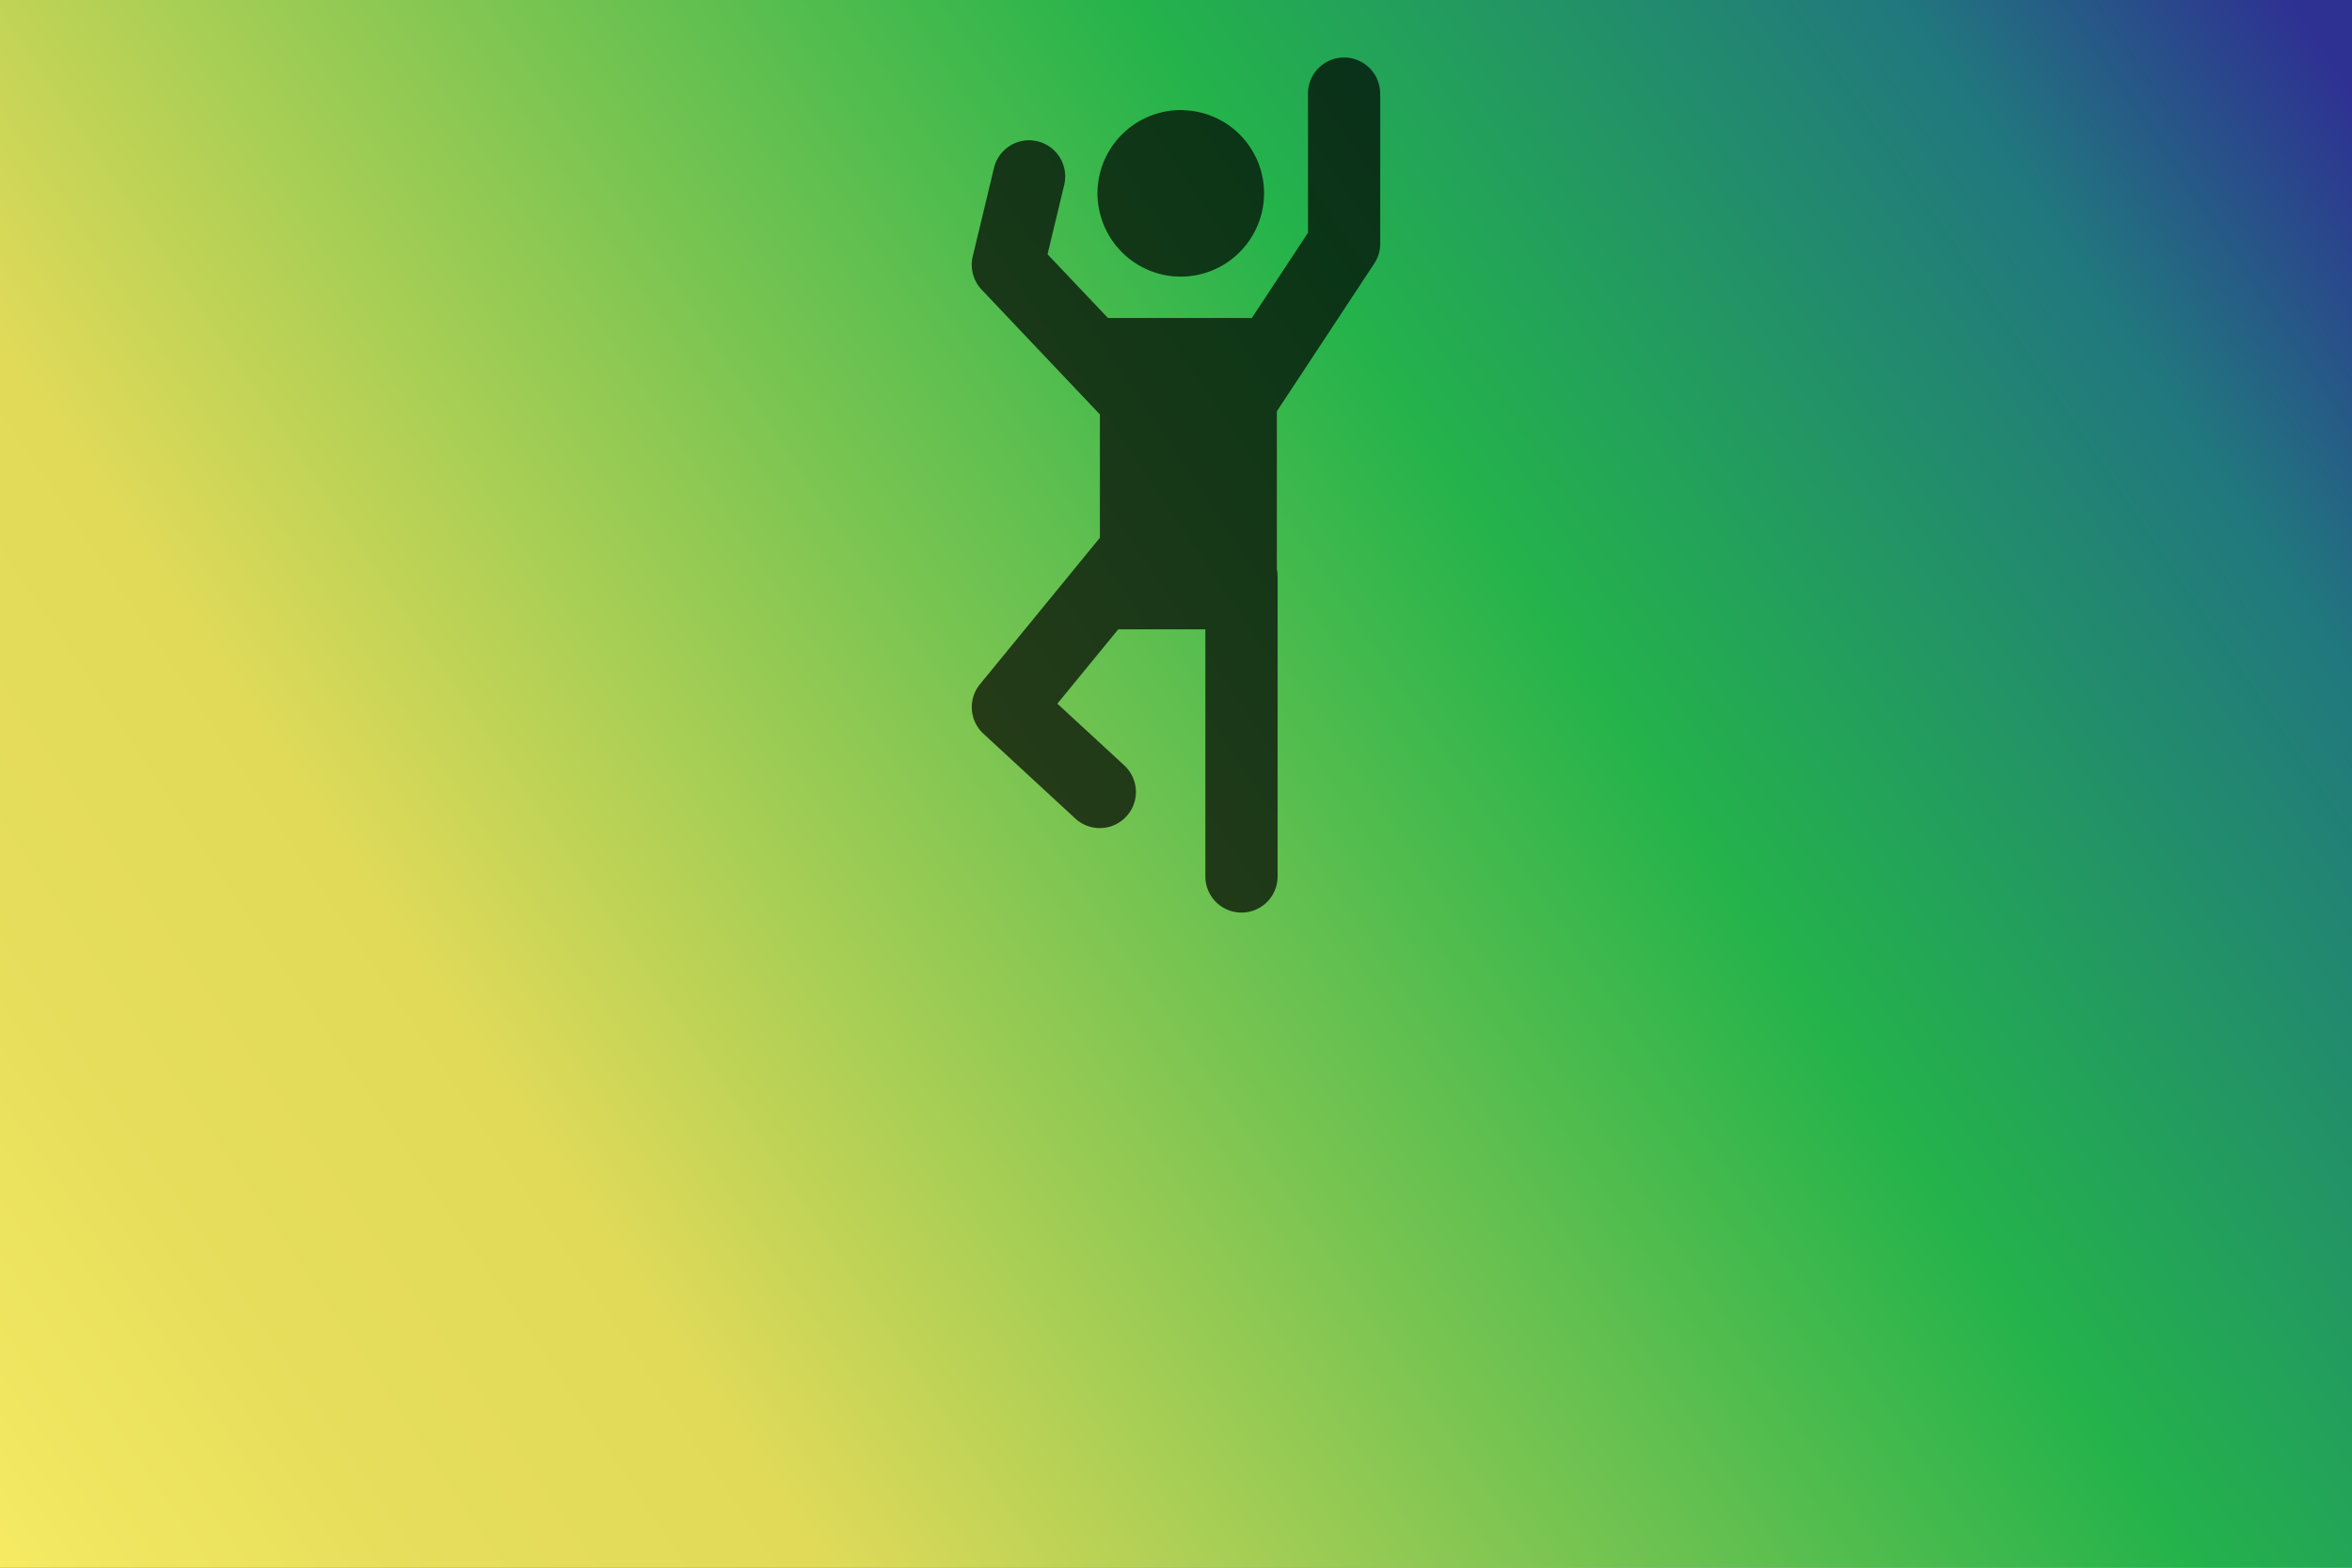 <svg id="Layer_3" data-name="Layer 3" xmlns="http://www.w3.org/2000/svg" xmlns:xlink="http://www.w3.org/1999/xlink" viewBox="0 0 300 200">
  <rect x="0" y="0" width="300" height="200" fill="#808080" stroke="none"/>
  <defs>
    <linearGradient id="Green_Yellow" data-name="Green, Yellow" x1="-13.229" y1="209.962" x2="294.031" y2="2.971" gradientUnits="userSpaceOnUse">
      <stop offset="0" stop-color="#fff166"/>
      <stop offset="0.078" stop-color="#f0e660"/>
      <stop offset="0.176" stop-color="#e5dd5b"/>
      <stop offset="0.28" stop-color="#e1da59"/>
      <stop offset="0.67" stop-color="#24b34b"/>
      <stop offset="0.89" stop-color="#21777e"/>
      <stop offset="1" stop-color="#2e3192"/>
    </linearGradient>
  </defs>
  <title>human</title>
  <rect width="300" height="200" fill="url(#Green_Yellow)"/>
  <g opacity="0.7">
    <path d="M176.034,11.771a4.6,4.6,0,0,0-9.2.335V29.7l-2.24,3.4-4.919,7.465h-18.36l-7.7-8.128,1.527-6.361,0.6-2.495c0-.009,0-0.018.005-0.026,0.028-.121.05-0.243,0.068-0.363,0.006-.06.016-0.119,0.023-0.179a4.553,4.553,0,0,0-.092-1.548,4.6,4.6,0,0,0-3.409-3.439c-0.03-.007-0.058-0.009-0.088-0.016a4.606,4.606,0,0,0-.994-0.114c-0.018,0-.035,0-0.052,0a4.6,4.6,0,0,0-4.42,3.528l-0.194.81-0.3,1.252-2.214,9.224a4.609,4.609,0,0,0,1.135,4.244l6.379,6.735L133.78,46l6.514,6.877V68.6l-0.6.735-5.055,6.178L124.991,87.3a4.609,4.609,0,0,0,.441,6.3l11.737,10.835a4.607,4.607,0,0,0,6.249-6.771l-8.548-7.891,7.766-9.489h11.11v31.6a4.607,4.607,0,0,0,9.213,0V73.519a4.621,4.621,0,0,0-.093-0.914V52.47l1.673-2.539L175.29,33.617a4.6,4.6,0,0,0,.76-2.534V12.106C176.05,11.993,176.042,11.882,176.034,11.771Z"/>
    <path d="M140.285,27.137a10.61,10.61,0,0,0,19.835,2.239,10.514,10.514,0,0,0,.9-2.608,10.6,10.6,0,0,0-9.876-12.7c-0.179-.009-0.356-0.027-0.538-0.027a10.653,10.653,0,0,0-10.56,9.47c-0.007.06-.007,0.12-0.016,0.18q-0.04.429-.044,0.867c0,0.035-.005.07-0.005,0.107,0,0.343.02,0.682,0.052,1.017A10.491,10.491,0,0,0,140.285,27.137Z"/>
  </g>
</svg>
